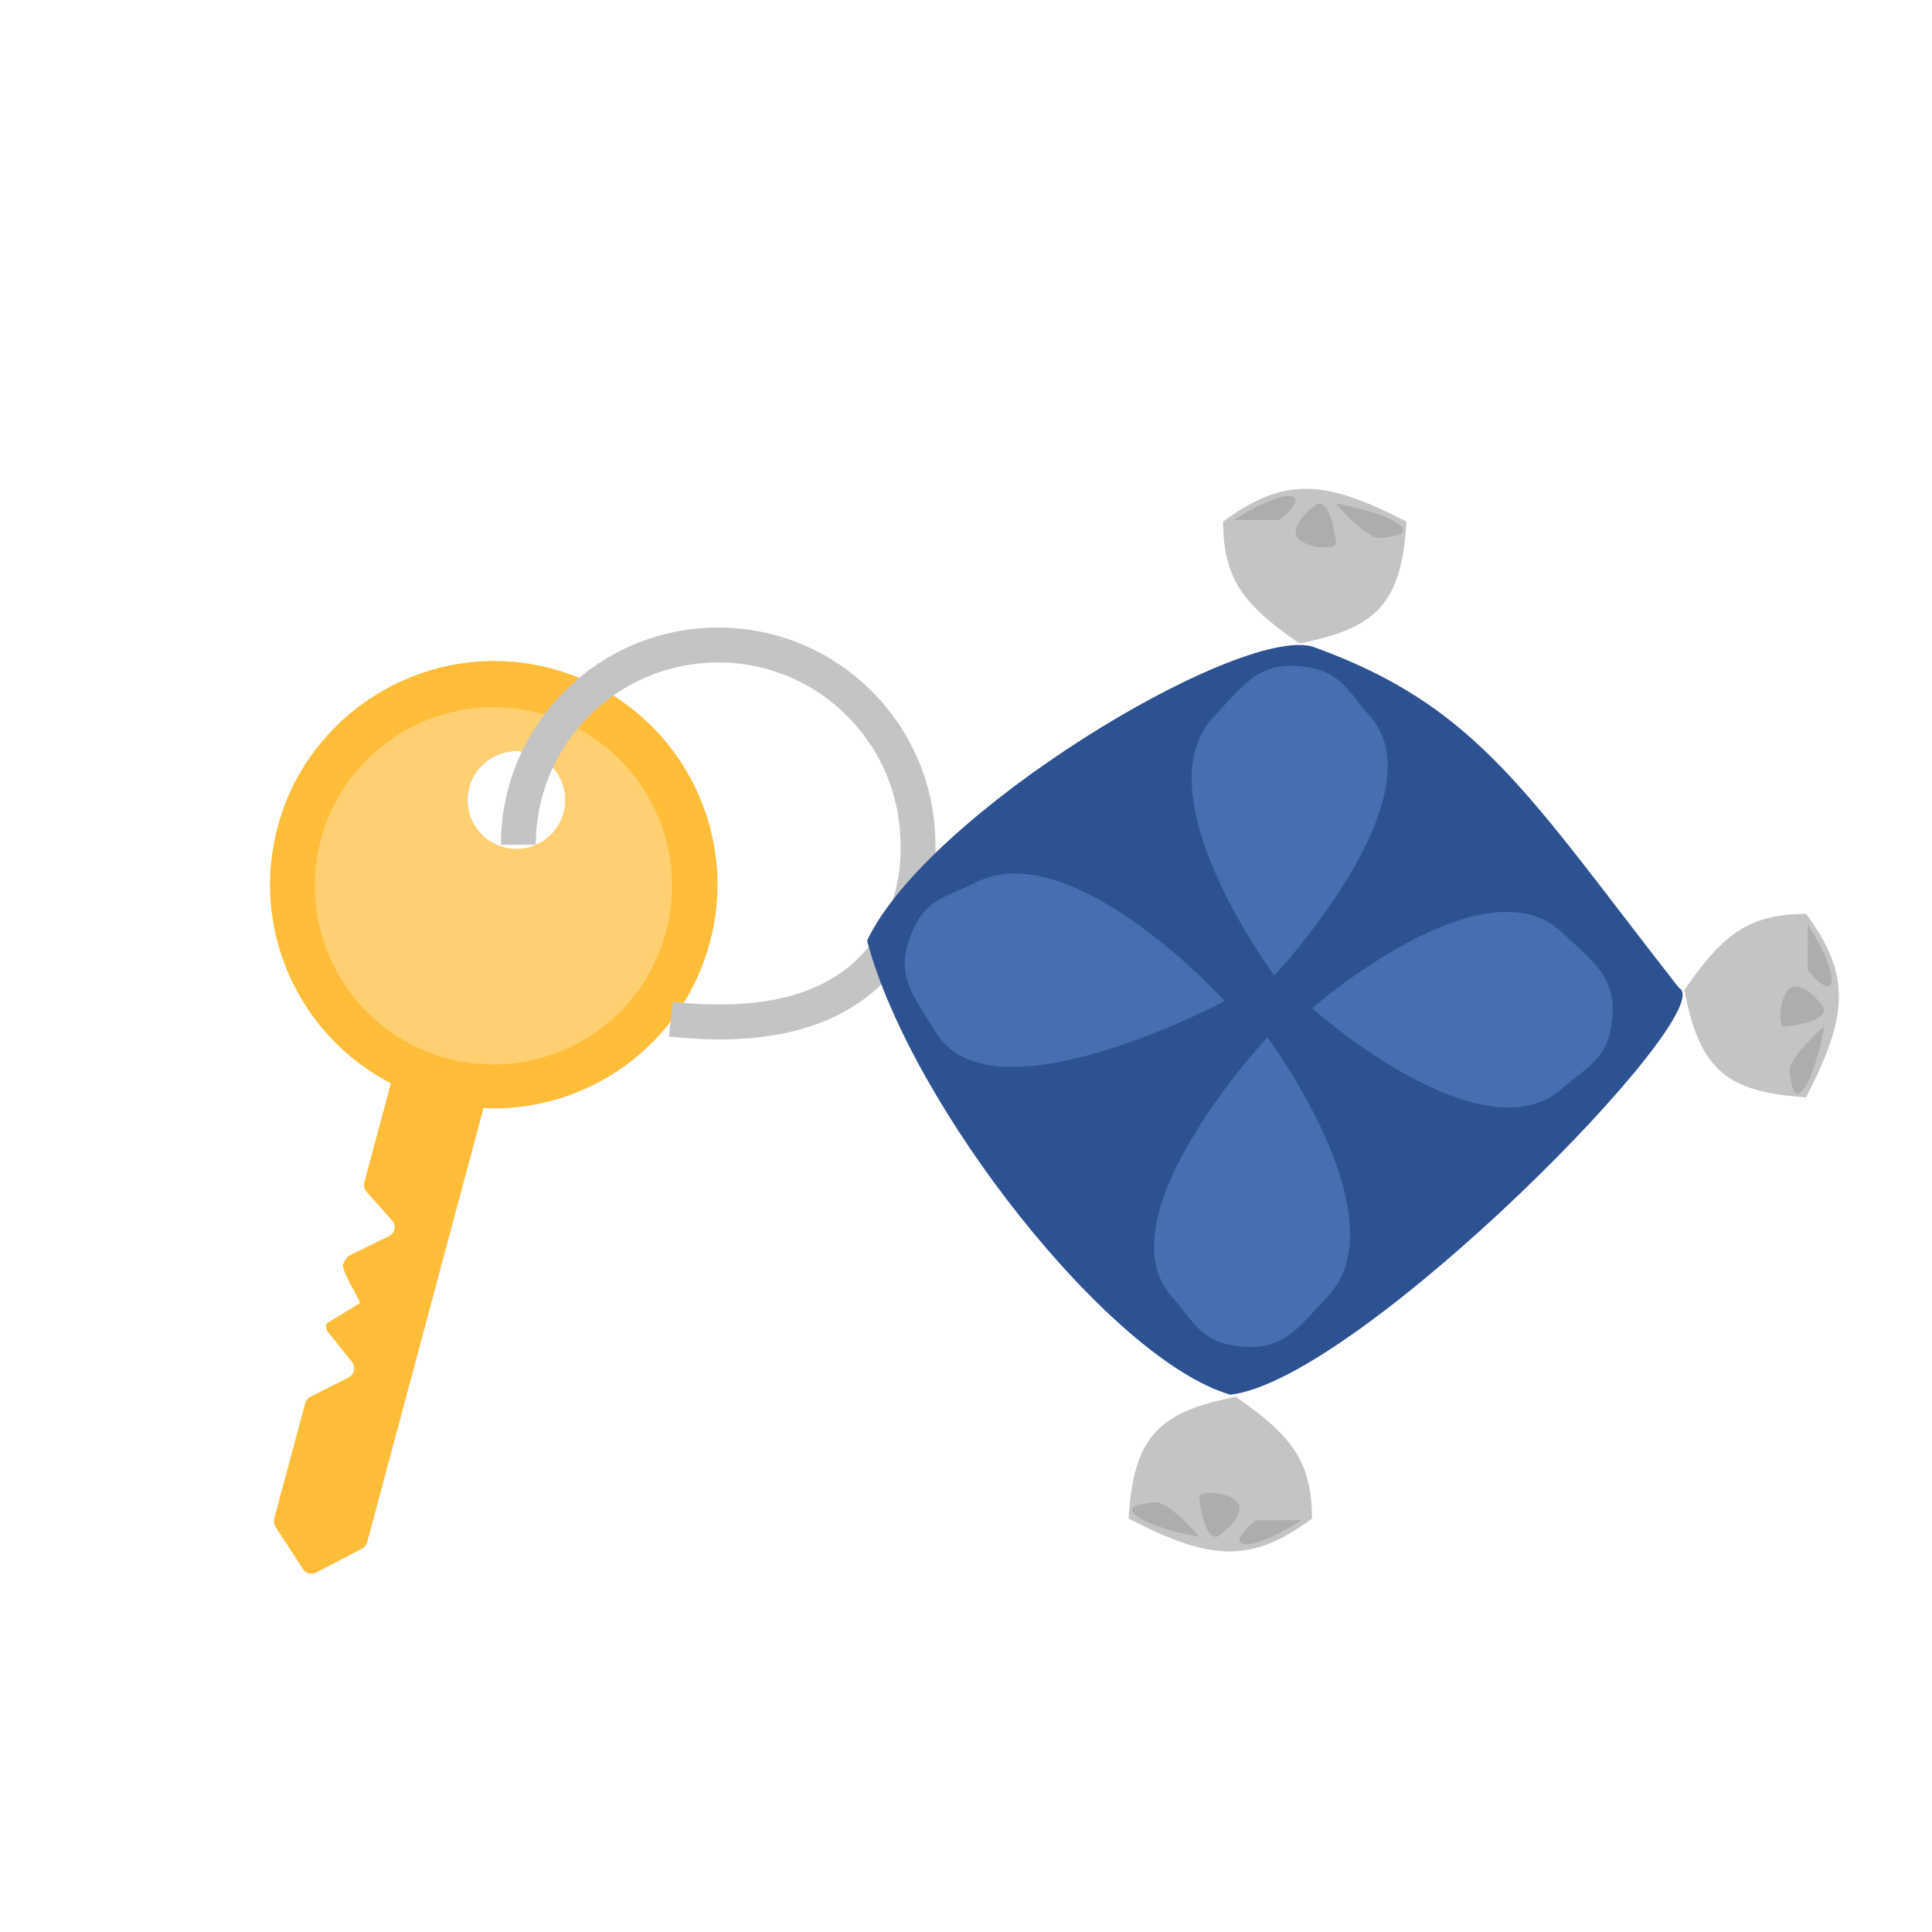 <svg width="166" height="166" viewBox="0 0 166 166" fill="none" xmlns="http://www.w3.org/2000/svg">
<g filter="url(#filter0_d)">
<g filter="url(#filter1_d)">
<path fill-rule="evenodd" clip-rule="evenodd" d="M47.559 49.489C57.715 52.303 63.722 62.786 60.989 72.986C58.608 81.873 50.371 87.627 41.542 87.214L31.549 124.51C31.486 124.745 31.328 124.942 31.113 125.054L27.165 127.118C26.769 127.325 26.28 127.197 26.036 126.822L23.673 123.189C23.538 122.982 23.498 122.729 23.562 122.491L26.222 112.565C26.285 112.328 26.447 112.129 26.666 112.017L29.96 110.341C30.449 110.092 30.587 109.456 30.244 109.027L28.215 106.487C28.044 106.271 27.984 105.987 28.055 105.721L30.92 103.966C30.942 103.883 30.729 103.49 30.458 102.99C30.07 102.274 29.562 101.34 29.459 100.786C29.422 100.59 29.879 99.942 29.918 99.923L33.415 98.216C33.931 97.964 34.065 97.289 33.683 96.86L31.494 94.398C31.3 94.18 31.229 93.879 31.304 93.597L33.586 85.082C25.668 80.992 21.408 71.776 23.918 62.819C26.763 52.664 37.396 46.673 47.559 49.489ZM48.434 61.832C47.833 64.076 45.526 65.408 43.282 64.807C41.038 64.206 39.706 61.899 40.307 59.655C40.909 57.411 43.215 56.079 45.46 56.68C47.704 57.281 49.035 59.588 48.434 61.832Z" fill="#FFBD3A"/>
<path fill-rule="evenodd" clip-rule="evenodd" d="M57.219 72.082C55.026 80.268 46.611 85.126 38.425 82.932C30.239 80.739 25.381 72.325 27.575 64.139C29.768 55.953 38.182 51.095 46.369 53.288C54.555 55.481 59.413 63.896 57.219 72.082ZM48.433 61.833C47.832 64.077 45.525 65.409 43.281 64.808C41.037 64.206 39.705 61.9 40.307 59.656C40.908 57.411 43.215 56.08 45.459 56.681C47.703 57.282 49.035 59.589 48.433 61.833Z" fill="#FFD072"/>
<path d="M44.54 64.585C44.54 55.105 52.225 47.42 61.705 47.42C71.185 47.42 78.871 55.105 78.871 64.585C78.871 64.585 80.119 82.063 57.648 79.566" stroke="#C4C4C4" stroke-width="3"/>
<path d="M112.733 47.541C106.16 45.866 79.65 61.898 74.501 72.821C78.246 87.022 95.4 108.829 105.711 111.834C116.79 110.585 148.06 78.752 144.255 76.879C131.19 60.168 126.988 52.655 112.733 47.541Z" fill="#2C5291"/>
<path d="M120.847 36.821C113.868 33.202 110.353 32.92 105.086 36.821C105.133 41.587 106.652 43.872 111.641 47.277C118.388 45.994 120.435 43.729 120.847 36.821Z" fill="#C4C4C4"/>
<path d="M110.86 34.637C109.736 34.512 107.167 35.937 106.022 36.665H109.923C110.704 36.041 111.983 34.761 110.86 34.637Z" fill="#AEADAD"/>
<path d="M110.86 34.637C109.736 34.512 107.167 35.937 106.022 36.665H109.923C110.704 36.041 111.983 34.761 110.86 34.637Z" fill="#AEADAD"/>
<path d="M120.068 36.976C118.819 36.102 116.01 35.468 114.762 35.26C114.762 35.26 117.415 38.381 118.663 38.225C119.911 38.069 121.316 37.85 120.068 36.976Z" fill="#AEADAD"/>
<path d="M111.522 38.254C110.87 37.509 111.974 36.061 113.223 35.281C114.315 34.969 114.783 38.254 114.783 38.72C114.783 39.186 112.337 39.186 111.522 38.254Z" fill="#AEADAD"/>
<path d="M155.178 86.277C158.798 79.297 159.08 75.782 155.178 70.516C150.412 70.562 148.128 72.081 144.723 77.07C146.006 83.817 148.271 85.864 155.178 86.277Z" fill="#C4C4C4"/>
<path d="M157.364 76.289C157.489 75.165 156.063 72.596 155.335 71.451L155.335 75.352C155.959 76.133 157.239 77.412 157.364 76.289Z" fill="#AEADAD"/>
<path d="M157.364 76.289C157.489 75.165 156.063 72.596 155.335 71.451L155.335 75.352C155.959 76.133 157.239 77.412 157.364 76.289Z" fill="#AEADAD"/>
<path d="M155.023 85.497C155.897 84.249 156.532 81.44 156.74 80.191C156.74 80.191 153.619 82.844 153.775 84.093C153.931 85.341 154.149 86.746 155.023 85.497Z" fill="#AEADAD"/>
<path d="M153.745 76.951C154.491 76.299 155.938 77.404 156.719 78.652C157.031 79.744 153.745 80.212 153.279 80.212C152.814 80.212 152.814 77.767 153.745 76.951Z" fill="#AEADAD"/>
<path d="M96.972 122.479C103.951 126.099 107.466 126.381 112.733 122.479C112.686 117.713 111.167 115.429 106.179 112.024C99.431 113.307 97.384 115.572 96.972 122.479Z" fill="#C4C4C4"/>
<path d="M106.959 124.666C108.083 124.791 110.653 123.366 111.797 122.637L107.896 122.637C107.115 123.262 105.836 124.541 106.959 124.666Z" fill="#AEADAD"/>
<path d="M106.959 124.666C108.083 124.791 110.653 123.366 111.797 122.637L107.896 122.637C107.115 123.262 105.836 124.541 106.959 124.666Z" fill="#AEADAD"/>
<path d="M97.752 122.324C99.001 123.198 101.81 123.833 103.058 124.041C103.058 124.041 100.405 120.92 99.157 121.076C97.909 121.232 96.504 121.451 97.752 122.324Z" fill="#AEADAD"/>
<path d="M106.298 121.047C106.95 121.792 105.845 123.24 104.597 124.02C103.505 124.332 103.037 121.047 103.037 120.581C103.037 120.115 105.483 120.115 106.298 121.047Z" fill="#AEADAD"/>
<path d="M112.109 49.292C108.2 48.778 107.006 50.698 104.306 53.554C97.936 60.292 109.494 75.821 109.494 75.821C109.494 75.821 123.813 60.493 117.727 53.554C115.7 51.242 115.168 49.694 112.109 49.292Z" fill="#466FB1"/>
<path d="M106.281 107.655C110.19 108.169 111.384 106.249 114.084 103.394C120.454 96.655 108.896 81.127 108.896 81.127C108.896 81.127 94.577 96.454 100.663 103.394C102.69 105.705 103.222 107.253 106.281 107.655Z" fill="#466FB1"/>
<path d="M138.481 79.921C138.995 76.012 137.075 74.819 134.219 72.119C127.481 65.748 112.733 78.63 112.733 78.63C112.733 78.63 127.28 91.625 134.219 85.539C136.531 83.512 138.079 82.98 138.481 79.921Z" fill="#466FB1"/>
<path d="M78.345 72.114C76.837 75.757 78.382 77.406 80.442 80.753C85.302 88.651 105.242 78.007 105.242 78.007C105.242 78.007 92.194 63.708 83.915 67.79C81.158 69.15 79.525 69.263 78.345 72.114Z" fill="#466FB1"/>
</g>
</g>
<defs>
<filter id="filter0_d" x="-4" y="0" width="174" height="174" filterUnits="userSpaceOnUse" color-interpolation-filters="sRGB">
<feFlood flood-opacity="0" result="BackgroundImageFix"/>
<feColorMatrix in="SourceAlpha" type="matrix" values="0 0 0 0 0 0 0 0 0 0 0 0 0 0 0 0 0 0 127 0"/>
<feOffset dy="4"/>
<feGaussianBlur stdDeviation="2"/>
<feColorMatrix type="matrix" values="0 0 0 0 0 0 0 0 0 0 0 0 0 0 0 0 0 0 0.25 0"/>
<feBlend mode="normal" in2="BackgroundImageFix" result="effect1_dropShadow"/>
<feBlend mode="normal" in="SourceGraphic" in2="effect1_dropShadow" result="shape"/>
</filter>
<filter id="filter1_d" x="19.198" y="34" width="142.801" height="101.216" filterUnits="userSpaceOnUse" color-interpolation-filters="sRGB">
<feFlood flood-opacity="0" result="BackgroundImageFix"/>
<feColorMatrix in="SourceAlpha" type="matrix" values="0 0 0 0 0 0 0 0 0 0 0 0 0 0 0 0 0 0 127 0"/>
<feOffset dy="4"/>
<feGaussianBlur stdDeviation="2"/>
<feColorMatrix type="matrix" values="0 0 0 0 0 0 0 0 0 0 0 0 0 0 0 0 0 0 0.25 0"/>
<feBlend mode="normal" in2="BackgroundImageFix" result="effect1_dropShadow"/>
<feBlend mode="normal" in="SourceGraphic" in2="effect1_dropShadow" result="shape"/>
</filter>
</defs>
</svg>
